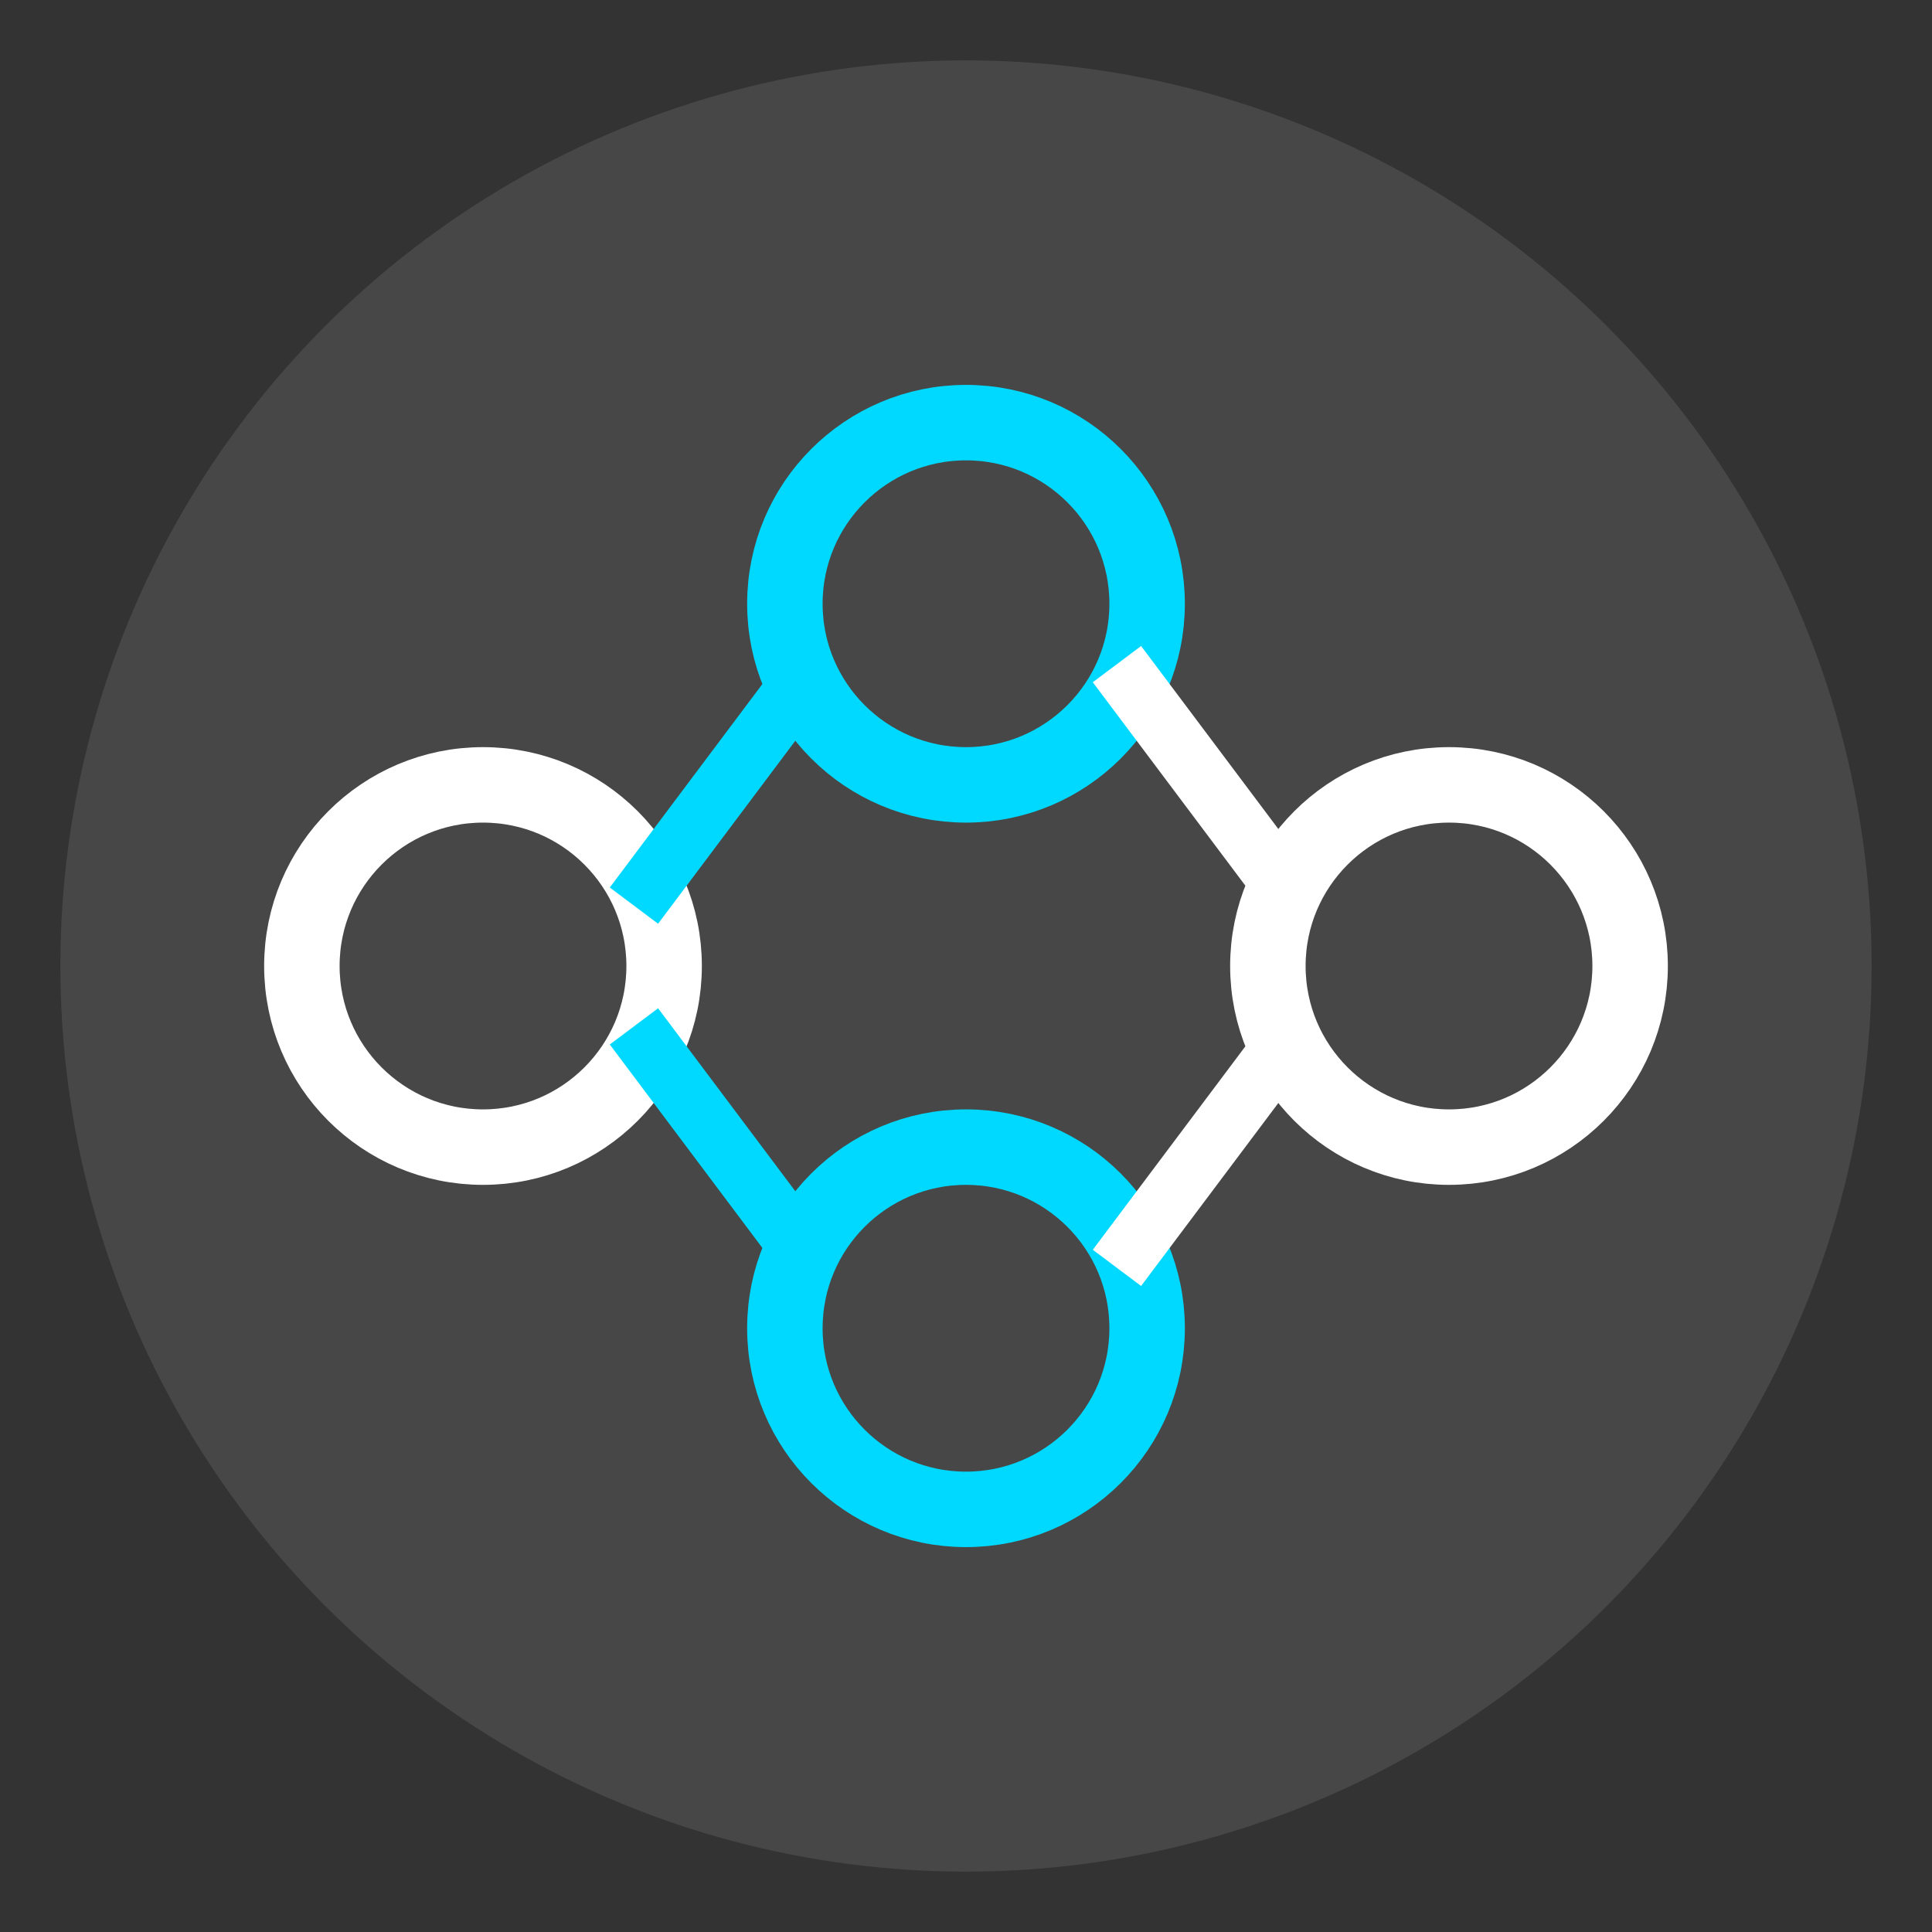 <svg width="64" height="64" viewBox="0 0 64 64" fill="none" xmlns="http://www.w3.org/2000/svg">
  <rect x="0" y="0" width="64" height="64" fill="#333333" stroke="none"/>
  <circle cx="32" cy="32" r="30" fill="#FFFFFF" opacity="0.1"/>
  <circle cx="16" cy="32" r="6" stroke="#FFFFFF" stroke-width="2.5" fill="none"/>
  <circle cx="32" cy="20" r="6" stroke="#00D9FF" stroke-width="2.5" fill="none"/>
  <circle cx="32" cy="44" r="6" stroke="#00D9FF" stroke-width="2.5" fill="none"/>
  <circle cx="48" cy="32" r="6" stroke="#FFFFFF" stroke-width="2.5" fill="none"/>
  <line x1="21" y1="30" x2="27" y2="22" stroke="#00D9FF" stroke-width="2"/>
  <line x1="21" y1="34" x2="27" y2="42" stroke="#00D9FF" stroke-width="2"/>
  <line x1="37" y1="22" x2="43" y2="30" stroke="#FFFFFF" stroke-width="2"/>
  <line x1="37" y1="42" x2="43" y2="34" stroke="#FFFFFF" stroke-width="2"/>
</svg>